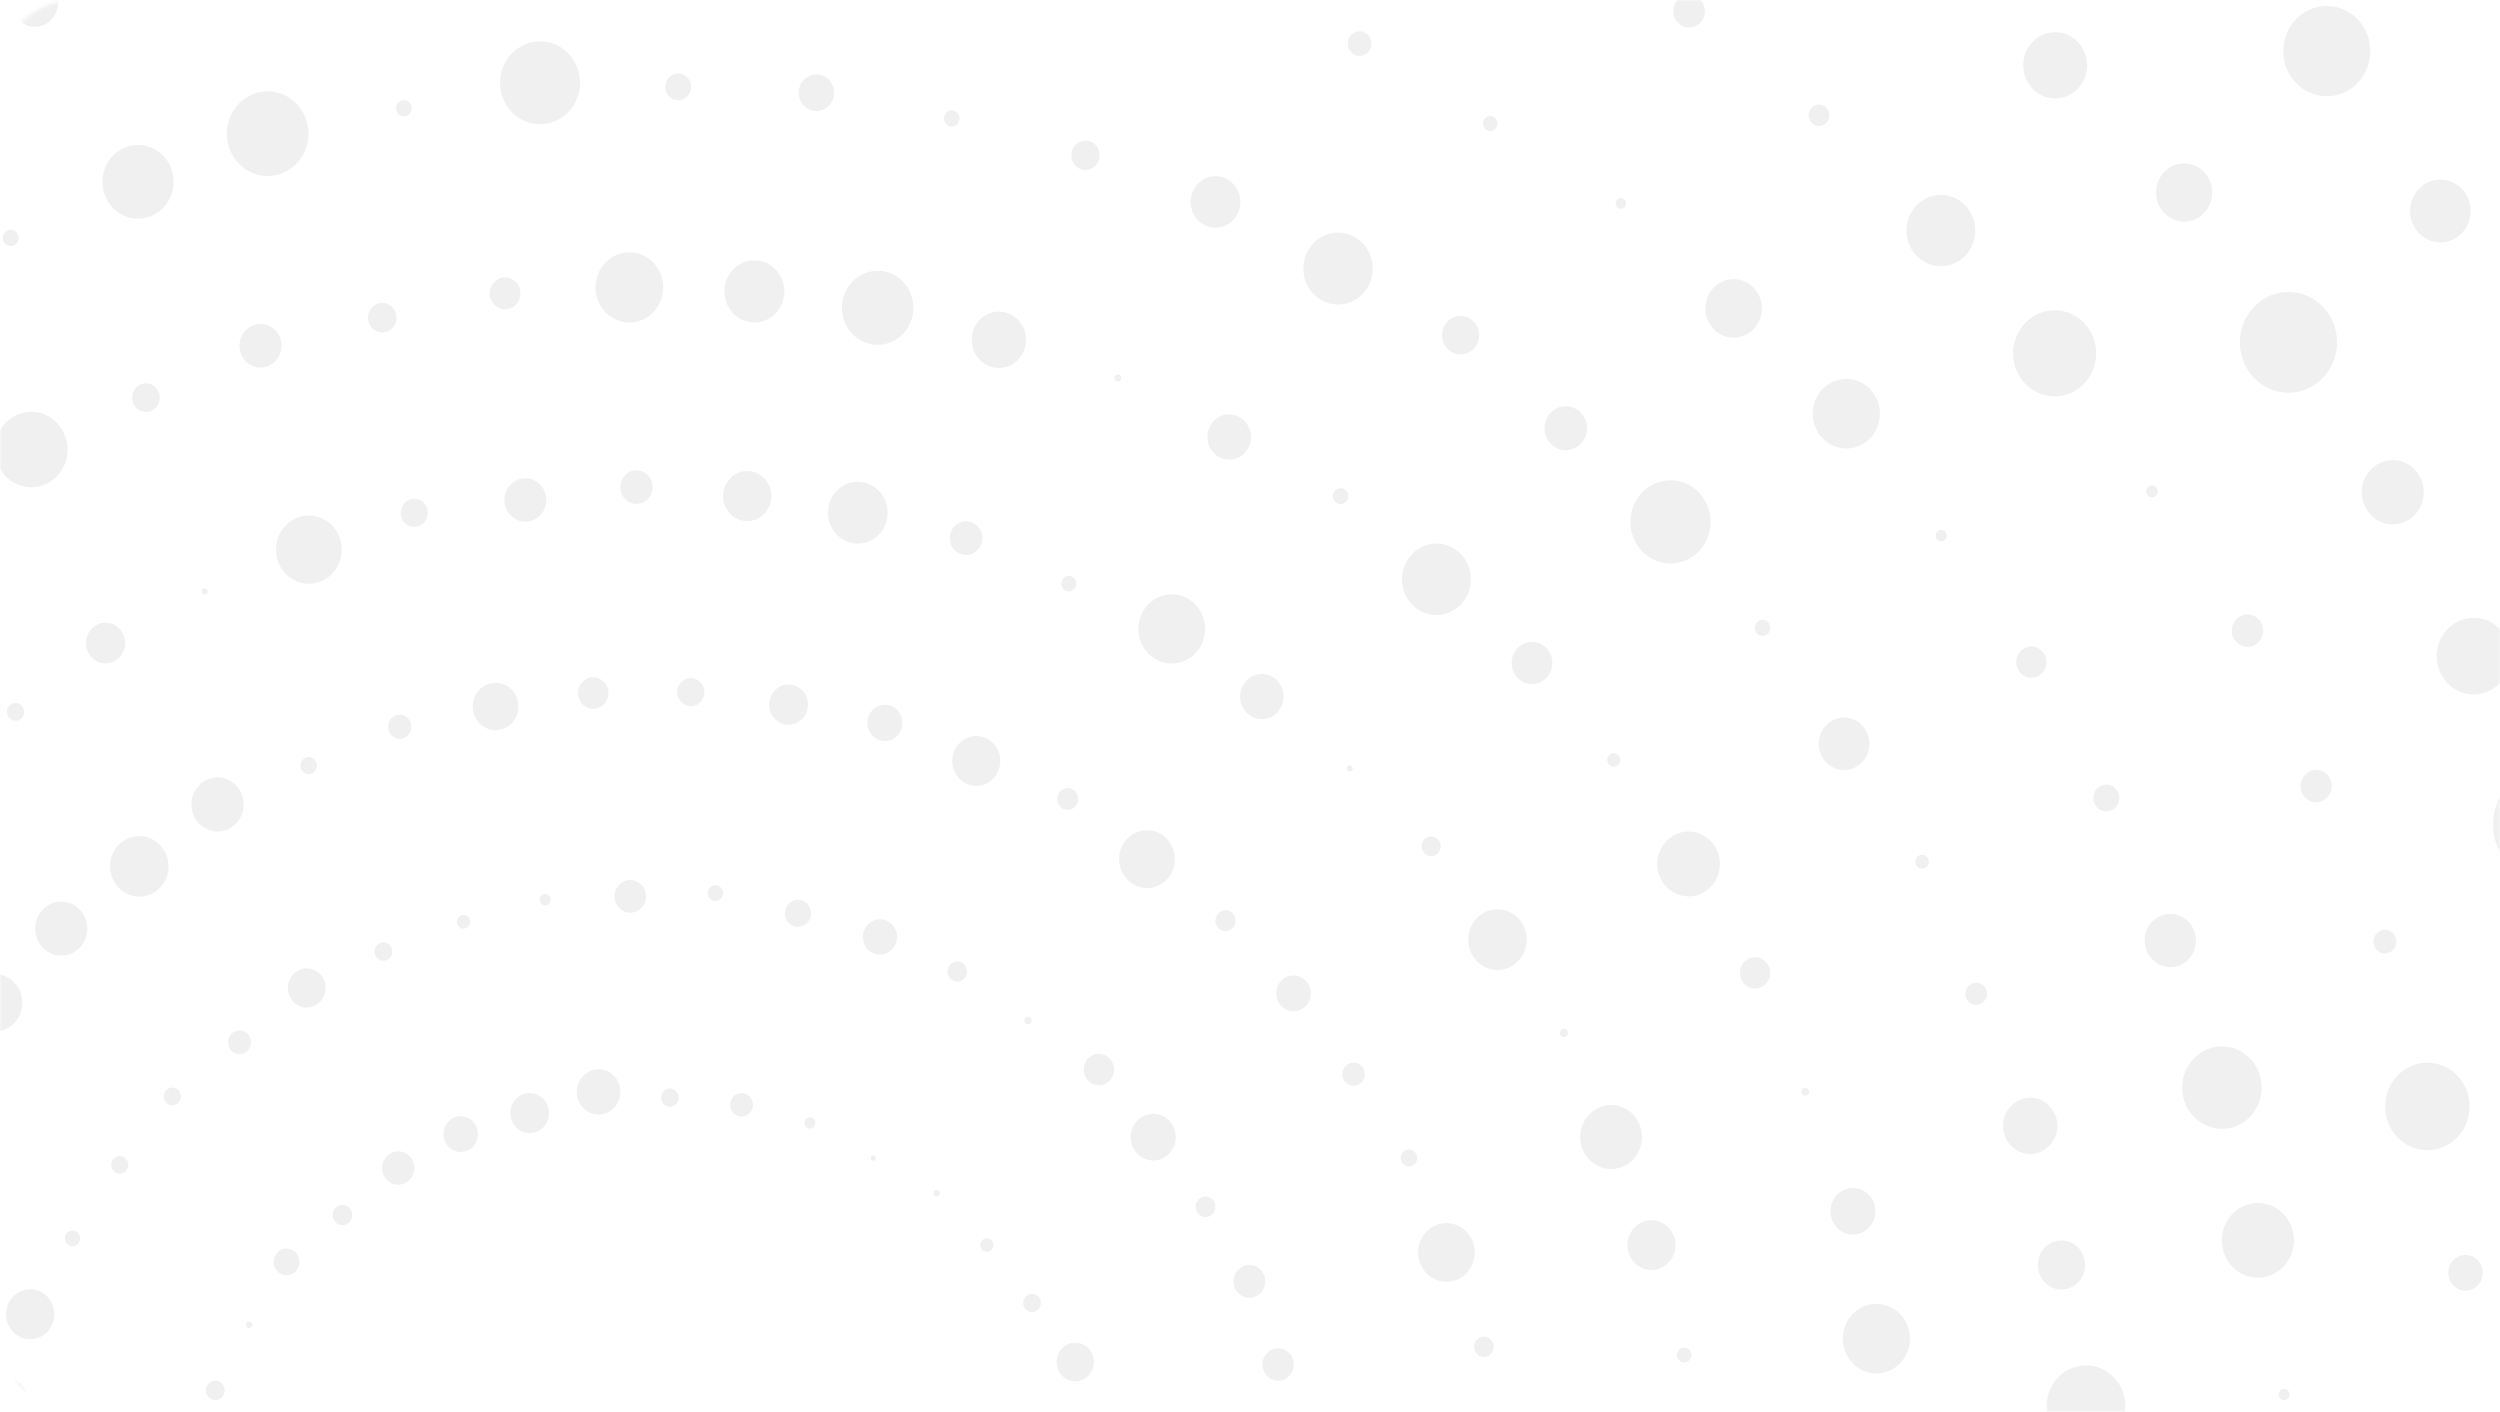 <svg width="664" height="375" viewBox="0 0 664 375" fill="none" xmlns="http://www.w3.org/2000/svg">
<g opacity="0.2">
<mask id="mask0_1840_114358" style="mask-type:alpha" maskUnits="userSpaceOnUse" x="0" y="0" width="664" height="375">
<rect x="1" y="1" width="662" height="373" rx="19" fill="white" stroke="#2E2E2E" stroke-width="2"/>
</mask>
<g mask="url(#mask0_1840_114358)">
<g opacity="0.3">
<path d="M285.588 366.88C288.323 366.88 290.541 364.58 290.541 361.743C290.541 358.906 288.323 356.607 285.588 356.607C282.852 356.607 280.634 358.906 280.634 361.743C280.634 364.58 282.852 366.88 285.588 366.88Z" fill="#020202"/>
<path d="M274.113 348.484C275.407 348.484 276.455 347.396 276.455 346.055C276.455 344.714 275.407 343.626 274.113 343.626C272.819 343.626 271.771 344.714 271.771 346.055C271.771 347.396 272.819 348.484 274.113 348.484Z" fill="#020202"/>
<path d="M262.1 332.484C263.062 332.484 263.841 331.676 263.841 330.679C263.841 329.682 263.062 328.874 262.1 328.874C261.139 328.874 260.359 329.682 260.359 330.679C260.359 331.676 261.139 332.484 262.1 332.484Z" fill="#020202"/>
<path d="M248.79 317.764C249.253 317.764 249.629 317.375 249.629 316.894C249.629 316.414 249.253 316.025 248.79 316.025C248.327 316.025 247.951 316.414 247.951 316.894C247.951 317.375 248.327 317.764 248.79 317.764Z" fill="#020202"/>
<path d="M231.951 308.263C232.318 308.263 232.616 307.954 232.616 307.573C232.616 307.193 232.318 306.884 231.951 306.884C231.584 306.884 231.286 307.193 231.286 307.573C231.286 307.954 231.584 308.263 231.951 308.263Z" fill="#020202"/>
<path d="M215.127 299.729C215.922 299.729 216.567 299.061 216.567 298.236C216.567 297.411 215.922 296.743 215.127 296.743C214.331 296.743 213.687 297.411 213.687 298.236C213.687 299.061 214.331 299.729 215.127 299.729Z" fill="#020202"/>
<path d="M196.958 296.579C198.627 296.579 199.98 295.175 199.98 293.444C199.98 291.713 198.627 290.31 196.958 290.31C195.288 290.31 193.935 291.713 193.935 293.444C193.935 295.175 195.288 296.579 196.958 296.579Z" fill="#020202"/>
<path d="M177.95 293.937C179.235 293.937 180.276 292.857 180.276 291.524C180.276 290.192 179.235 289.112 177.95 289.112C176.665 289.112 175.623 290.192 175.623 291.524C175.623 292.857 176.665 293.937 177.95 293.937Z" fill="#020202"/>
<path d="M158.99 296.021C162.189 296.021 164.782 293.332 164.782 290.015C164.782 286.698 162.189 284.009 158.99 284.009C155.791 284.009 153.197 286.698 153.197 290.015C153.197 293.332 155.791 296.021 158.99 296.021Z" fill="#020202"/>
<path d="M140.678 300.96C143.519 300.96 145.822 298.572 145.822 295.627C145.822 292.681 143.519 290.294 140.678 290.294C137.837 290.294 135.534 292.681 135.534 295.627C135.534 298.572 137.837 300.96 140.678 300.96Z" fill="#020202"/>
<path d="M122.367 305.965C124.893 305.965 126.941 303.842 126.941 301.223C126.941 298.603 124.893 296.48 122.367 296.48C119.841 296.48 117.793 298.603 117.793 301.223C117.793 303.842 119.841 305.965 122.367 305.965Z" fill="#020202"/>
<path d="M105.78 314.663C108.14 314.663 110.053 312.679 110.053 310.232C110.053 307.785 108.14 305.801 105.78 305.801C103.42 305.801 101.507 307.785 101.507 310.232C101.507 312.679 103.42 314.663 105.78 314.663Z" fill="#020202"/>
<path d="M90.951 325.395C92.385 325.395 93.547 324.19 93.547 322.704C93.547 321.217 92.385 320.012 90.951 320.012C89.517 320.012 88.356 321.217 88.356 322.704C88.356 324.19 89.517 325.395 90.951 325.395Z" fill="#020202"/>
<path d="M76.105 338.703C77.993 338.703 79.524 337.116 79.524 335.159C79.524 333.201 77.993 331.614 76.105 331.614C74.217 331.614 72.686 333.201 72.686 335.159C72.686 337.116 74.217 338.703 76.105 338.703Z" fill="#020202"/>
<path d="M66.198 352.734C66.671 352.734 67.053 352.337 67.053 351.848C67.053 351.359 66.671 350.962 66.198 350.962C65.726 350.962 65.344 351.359 65.344 351.848C65.344 352.337 65.726 352.734 66.198 352.734Z" fill="#020202"/>
<path d="M57.193 371.868C58.565 371.868 59.678 370.715 59.678 369.292C59.678 367.869 58.565 366.716 57.193 366.716C55.821 366.716 54.708 367.869 54.708 369.292C54.708 370.715 55.821 371.868 57.193 371.868Z" fill="#020202"/>
<path d="M339.461 366.732C341.76 366.732 343.624 364.8 343.624 362.416C343.624 360.032 341.76 358.1 339.461 358.1C337.162 358.1 335.299 360.032 335.299 362.416C335.299 364.8 337.162 366.732 339.461 366.732Z" fill="#020202"/>
<path d="M331.816 344.693C334.141 344.693 336.026 342.739 336.026 340.328C336.026 337.917 334.141 335.963 331.816 335.963C329.491 335.963 327.606 337.917 327.606 340.328C327.606 342.739 329.491 344.693 331.816 344.693Z" fill="#020202"/>
<path d="M320.2 323.245C321.651 323.245 322.827 322.025 322.827 320.521C322.827 319.016 321.651 317.797 320.2 317.797C318.749 317.797 317.572 319.016 317.572 320.521C317.572 322.025 318.749 323.245 320.2 323.245Z" fill="#020202"/>
<path d="M306.288 308.23C309.592 308.23 312.271 305.453 312.271 302.027C312.271 298.601 309.592 295.824 306.288 295.824C302.984 295.824 300.306 298.601 300.306 302.027C300.306 305.453 302.984 308.23 306.288 308.23Z" fill="#020202"/>
<path d="M291.87 288.275C294.099 288.275 295.906 286.402 295.906 284.09C295.906 281.779 294.099 279.906 291.87 279.906C289.641 279.906 287.834 281.779 287.834 284.09C287.834 286.402 289.641 288.275 291.87 288.275Z" fill="#020202"/>
<path d="M273.052 272.062C273.586 272.062 274.018 271.614 274.018 271.061C274.018 270.508 273.586 270.06 273.052 270.06C272.519 270.06 272.087 270.508 272.087 271.061C272.087 271.614 272.519 272.062 273.052 272.062Z" fill="#020202"/>
<path d="M254.251 260.706C255.675 260.706 256.83 259.508 256.83 258.031C256.83 256.554 255.675 255.356 254.251 255.356C252.826 255.356 251.671 256.554 251.671 258.031C251.671 259.508 252.826 260.706 254.251 260.706Z" fill="#020202"/>
<path d="M233.723 253.551C236.223 253.551 238.249 251.45 238.249 248.858C238.249 246.266 236.223 244.165 233.723 244.165C231.223 244.165 229.196 246.266 229.196 248.858C229.196 251.45 231.223 253.551 233.723 253.551Z" fill="#020202"/>
<path d="M211.93 246.167C213.844 246.167 215.396 244.558 215.396 242.573C215.396 240.588 213.844 238.979 211.93 238.979C210.016 238.979 208.464 240.588 208.464 242.573C208.464 244.558 210.016 246.167 211.93 246.167Z" fill="#020202"/>
<path d="M190.026 239.307C191.145 239.307 192.052 238.367 192.052 237.207C192.052 236.047 191.145 235.106 190.026 235.106C188.907 235.106 188 236.047 188 237.207C188 238.367 188.907 239.307 190.026 239.307Z" fill="#020202"/>
<path d="M167.41 242.425C169.726 242.425 171.604 240.478 171.604 238.077C171.604 235.675 169.726 233.728 167.41 233.728C165.094 233.728 163.216 235.675 163.216 238.077C163.216 240.478 165.094 242.425 167.41 242.425Z" fill="#020202"/>
<path d="M144.809 240.472C145.631 240.472 146.297 239.782 146.297 238.93C146.297 238.078 145.631 237.387 144.809 237.387C143.987 237.387 143.321 238.078 143.321 238.93C143.321 239.782 143.987 240.472 144.809 240.472Z" fill="#020202"/>
<path d="M123.126 246.643C124.105 246.643 124.899 245.82 124.899 244.805C124.899 243.79 124.105 242.967 123.126 242.967C122.147 242.967 121.354 243.79 121.354 244.805C121.354 245.82 122.147 246.643 123.126 246.643Z" fill="#020202"/>
<path d="M101.84 255.176C103.142 255.176 104.198 254.081 104.198 252.731C104.198 251.38 103.142 250.286 101.84 250.286C100.537 250.286 99.481 251.38 99.481 252.731C99.481 254.081 100.537 255.176 101.84 255.176Z" fill="#020202"/>
<path d="M81.47 267.598C84.241 267.598 86.487 265.269 86.487 262.396C86.487 259.523 84.241 257.194 81.47 257.194C78.699 257.194 76.453 259.523 76.453 262.396C76.453 265.269 78.699 267.598 81.47 267.598Z" fill="#020202"/>
<path d="M63.618 279.971C65.296 279.971 66.657 278.561 66.657 276.821C66.657 275.081 65.296 273.67 63.618 273.67C61.94 273.67 60.579 275.081 60.579 276.821C60.579 278.561 61.94 279.971 63.618 279.971Z" fill="#020202"/>
<path d="M45.781 293.592C47.04 293.592 48.06 292.534 48.06 291.229C48.06 289.924 47.04 288.866 45.781 288.866C44.522 288.866 43.502 289.924 43.502 291.229C43.502 292.534 44.522 293.592 45.781 293.592Z" fill="#020202"/>
<path d="M31.823 311.741C33.073 311.741 34.086 310.691 34.086 309.395C34.086 308.099 33.073 307.048 31.823 307.048C30.573 307.048 29.56 308.099 29.56 309.395C29.56 310.691 30.573 311.741 31.823 311.741Z" fill="#020202"/>
<path d="M19.256 331.007C20.375 331.007 21.282 330.067 21.282 328.906C21.282 327.746 20.375 326.806 19.256 326.806C18.137 326.806 17.23 327.746 17.23 328.906C17.23 330.067 18.137 331.007 19.256 331.007Z" fill="#020202"/>
<path d="M8.019 355.704C11.559 355.704 14.429 352.729 14.429 349.058C14.429 345.388 11.559 342.412 8.019 342.412C4.479 342.412 1.609 345.388 1.609 349.058C1.609 352.729 4.479 355.704 8.019 355.704Z" fill="#020202"/>
<path d="M1.958 377.201C4.912 377.201 7.307 374.718 7.307 371.655C7.307 368.592 4.912 366.108 1.958 366.108C-0.997 366.108 -3.392 368.592 -3.392 371.655C-3.392 374.718 -0.997 377.201 1.958 377.201Z" fill="#020202"/>
<path d="M394.127 360.43C395.569 360.43 396.738 359.218 396.738 357.723C396.738 356.227 395.569 355.015 394.127 355.015C392.685 355.015 391.516 356.227 391.516 357.723C391.516 359.218 392.685 360.43 394.127 360.43Z" fill="#020202"/>
<path d="M384.172 340.443C388.324 340.443 391.69 336.953 391.69 332.648C391.69 328.343 388.324 324.853 384.172 324.853C380.02 324.853 376.654 328.343 376.654 332.648C376.654 336.953 380.02 340.443 384.172 340.443Z" fill="#020202"/>
<path d="M374.217 309.821C375.415 309.821 376.385 308.815 376.385 307.573C376.385 306.332 375.415 305.325 374.217 305.325C373.02 305.325 372.049 306.332 372.049 307.573C372.049 308.815 373.02 309.821 374.217 309.821Z" fill="#020202"/>
<path d="M359.514 288.406C361.157 288.406 362.489 287.025 362.489 285.321C362.489 283.617 361.157 282.236 359.514 282.236C357.87 282.236 356.538 283.617 356.538 285.321C356.538 287.025 357.87 288.406 359.514 288.406Z" fill="#020202"/>
<path d="M343.56 268.599C346.095 268.599 348.15 266.469 348.15 263.84C348.15 261.212 346.095 259.081 343.56 259.081C341.026 259.081 338.971 261.212 338.971 263.84C338.971 266.469 341.026 268.599 343.56 268.599Z" fill="#020202"/>
<path d="M325.502 247.332C326.988 247.332 328.193 246.083 328.193 244.542C328.193 243.001 326.988 241.752 325.502 241.752C324.016 241.752 322.812 243.001 322.812 244.542C322.812 246.083 324.016 247.332 325.502 247.332Z" fill="#020202"/>
<path d="M304.643 235.861C308.734 235.861 312.05 232.423 312.05 228.181C312.05 223.94 308.734 220.501 304.643 220.501C300.552 220.501 297.236 223.94 297.236 228.181C297.236 232.423 300.552 235.861 304.643 235.861Z" fill="#020202"/>
<path d="M283.578 215.102C285.116 215.102 286.363 213.809 286.363 212.214C286.363 210.619 285.116 209.326 283.578 209.326C282.039 209.326 280.792 210.619 280.792 212.214C280.792 213.809 282.039 215.102 283.578 215.102Z" fill="#020202"/>
<path d="M259.299 208.719C262.822 208.719 265.677 205.758 265.677 202.106C265.677 198.453 262.822 195.492 259.299 195.492C255.776 195.492 252.921 198.453 252.921 202.106C252.921 205.758 255.776 208.719 259.299 208.719Z" fill="#020202"/>
<path d="M235.037 196.821C237.607 196.821 239.69 194.661 239.69 191.997C239.69 189.332 237.607 187.172 235.037 187.172C232.467 187.172 230.384 189.332 230.384 191.997C230.384 194.661 232.467 196.821 235.037 196.821Z" fill="#020202"/>
<path d="M209.446 192.505C212.295 192.505 214.605 190.11 214.605 187.156C214.605 184.201 212.295 181.806 209.446 181.806C206.596 181.806 204.286 184.201 204.286 187.156C204.286 190.11 206.596 192.505 209.446 192.505Z" fill="#020202"/>
<path d="M183.489 187.566C185.482 187.566 187.098 185.891 187.098 183.825C187.098 181.758 185.482 180.083 183.489 180.083C181.496 180.083 179.881 181.758 179.881 183.825C179.881 185.891 181.496 187.566 183.489 187.566Z" fill="#020202"/>
<path d="M157.549 188.272C159.778 188.272 161.585 186.398 161.585 184.087C161.585 181.776 159.778 179.903 157.549 179.903C155.321 179.903 153.514 181.776 153.514 184.087C153.514 186.398 155.321 188.272 157.549 188.272Z" fill="#020202"/>
<path d="M131.626 193.95C134.983 193.95 137.704 191.128 137.704 187.648C137.704 184.168 134.983 181.347 131.626 181.347C128.27 181.347 125.549 184.168 125.549 187.648C125.549 191.128 128.27 193.95 131.626 193.95Z" fill="#020202"/>
<path d="M106.161 196.247C107.874 196.247 109.263 194.807 109.263 193.031C109.263 191.254 107.874 189.814 106.161 189.814C104.447 189.814 103.059 191.254 103.059 193.031C103.059 194.807 104.447 196.247 106.161 196.247Z" fill="#020202"/>
<path d="M81.977 205.634C83.192 205.634 84.177 204.612 84.177 203.353C84.177 202.093 83.192 201.072 81.977 201.072C80.762 201.072 79.777 202.093 79.777 203.353C79.777 204.612 80.762 205.634 81.977 205.634Z" fill="#020202"/>
<path d="M57.779 220.846C61.607 220.846 64.711 217.628 64.711 213.658C64.711 209.689 61.607 206.471 57.779 206.471C53.95 206.471 50.847 209.689 50.847 213.658C50.847 217.628 53.95 220.846 57.779 220.846Z" fill="#020202"/>
<path d="M36.998 238.142C41.281 238.142 44.753 234.542 44.753 230.101C44.753 225.66 41.281 222.06 36.998 222.06C32.715 222.06 29.243 225.66 29.243 230.101C29.243 234.542 32.715 238.142 36.998 238.142Z" fill="#020202"/>
<path d="M16.265 253.814C20.085 253.814 23.181 250.603 23.181 246.643C23.181 242.682 20.085 239.471 16.265 239.471C12.445 239.471 9.349 242.682 9.349 246.643C9.349 250.603 12.445 253.814 16.265 253.814Z" fill="#020202"/>
<path d="M-1.398 273.949C2.658 273.949 5.946 270.54 5.946 266.335C5.946 262.129 2.658 258.72 -1.398 258.72C-5.453 258.72 -8.741 262.129 -8.741 266.335C-8.741 270.54 -5.453 273.949 -1.398 273.949Z" fill="#020202"/>
<path d="M447.335 361.891C448.393 361.891 449.25 361.002 449.25 359.905C449.25 358.809 448.393 357.92 447.335 357.92C446.277 357.92 445.42 358.809 445.42 359.905C445.42 361.002 446.277 361.891 447.335 361.891Z" fill="#020202"/>
<path d="M438.631 337.308C442.154 337.308 445.009 334.348 445.009 330.695C445.009 327.043 442.154 324.082 438.631 324.082C435.108 324.082 432.253 327.043 432.253 330.695C432.253 334.348 435.108 337.308 438.631 337.308Z" fill="#020202"/>
<path d="M427.9 310.494C432.428 310.494 436.099 306.689 436.099 301.994C436.099 297.299 432.428 293.494 427.9 293.494C423.373 293.494 419.702 297.299 419.702 301.994C419.702 306.689 423.373 310.494 427.9 310.494Z" fill="#020202"/>
<path d="M415.365 275.426C415.951 275.426 416.426 274.934 416.426 274.326C416.426 273.719 415.951 273.227 415.365 273.227C414.78 273.227 414.305 273.719 414.305 274.326C414.305 274.934 414.78 275.426 415.365 275.426Z" fill="#020202"/>
<path d="M397.735 257.621C402.027 257.621 405.506 254.014 405.506 249.564C405.506 245.114 402.027 241.506 397.735 241.506C393.443 241.506 389.964 245.114 389.964 249.564C389.964 254.014 393.443 257.621 397.735 257.621Z" fill="#020202"/>
<path d="M380.119 227.41C381.518 227.41 382.651 226.234 382.651 224.784C382.651 223.334 381.518 222.159 380.119 222.159C378.721 222.159 377.587 223.334 377.587 224.784C377.587 226.234 378.721 227.41 380.119 227.41Z" fill="#020202"/>
<path d="M358.453 204.912C358.898 204.912 359.26 204.537 359.26 204.075C359.26 203.612 358.898 203.238 358.453 203.238C358.007 203.238 357.646 203.612 357.646 204.075C357.646 204.537 358.007 204.912 358.453 204.912Z" fill="#020202"/>
<path d="M335.156 190.996C338.346 190.996 340.932 188.314 340.932 185.006C340.932 181.698 338.346 179.016 335.156 179.016C331.965 179.016 329.379 181.698 329.379 185.006C329.379 188.314 331.965 190.996 335.156 190.996Z" fill="#020202"/>
<path d="M311.211 176.227C316.106 176.227 320.074 172.112 320.074 167.037C320.074 161.962 316.106 157.847 311.211 157.847C306.316 157.847 302.348 161.962 302.348 167.037C302.348 172.112 306.316 176.227 311.211 176.227Z" fill="#020202"/>
<path d="M283.894 157.06C284.995 157.06 285.888 156.134 285.888 154.992C285.888 153.85 284.995 152.924 283.894 152.924C282.792 152.924 281.899 153.85 281.899 154.992C281.899 156.134 282.792 157.06 283.894 157.06Z" fill="#020202"/>
<path d="M256.577 147.411C258.963 147.411 260.897 145.405 260.897 142.931C260.897 140.456 258.963 138.451 256.577 138.451C254.19 138.451 252.256 140.456 252.256 142.931C252.256 145.405 254.19 147.411 256.577 147.411Z" fill="#020202"/>
<path d="M227.835 144.375C232.206 144.375 235.749 140.701 235.749 136.17C235.749 131.638 232.206 127.965 227.835 127.965C223.465 127.965 219.922 131.638 219.922 136.17C219.922 140.701 223.465 144.375 227.835 144.375Z" fill="#020202"/>
<path d="M198.461 138.402C202.001 138.402 204.87 135.426 204.87 131.756C204.87 128.085 202.001 125.109 198.461 125.109C194.921 125.109 192.051 128.085 192.051 131.756C192.051 135.426 194.921 138.402 198.461 138.402Z" fill="#020202"/>
<path d="M169.039 133.823C171.408 133.823 173.328 131.832 173.328 129.376C173.328 126.92 171.408 124.929 169.039 124.929C166.67 124.929 164.75 126.92 164.75 129.376C164.75 131.832 166.67 133.823 169.039 133.823Z" fill="#020202"/>
<path d="M139.539 138.549C142.607 138.549 145.094 135.97 145.094 132.789C145.094 129.608 142.607 127.029 139.539 127.029C136.471 127.029 133.983 129.608 133.983 132.789C133.983 135.97 136.471 138.549 139.539 138.549Z" fill="#020202"/>
<path d="M110.037 139.944C112.03 139.944 113.646 138.269 113.646 136.202C113.646 134.136 112.03 132.461 110.037 132.461C108.044 132.461 106.429 134.136 106.429 136.202C106.429 138.269 108.044 139.944 110.037 139.944Z" fill="#020202"/>
<path d="M82.04 155.041C86.865 155.041 90.776 150.986 90.776 145.983C90.776 140.98 86.865 136.925 82.04 136.925C77.215 136.925 73.304 140.98 73.304 145.983C73.304 150.986 77.215 155.041 82.04 155.041Z" fill="#020202"/>
<path d="M54.36 157.929C54.797 157.929 55.151 157.562 55.151 157.109C55.151 156.656 54.797 156.288 54.36 156.288C53.923 156.288 53.568 156.656 53.568 157.109C53.568 157.562 53.923 157.929 54.36 157.929Z" fill="#020202"/>
<path d="M28.04 176.194C30.916 176.194 33.247 173.777 33.247 170.795C33.247 167.813 30.916 165.396 28.04 165.396C25.164 165.396 22.833 167.813 22.833 170.795C22.833 173.777 25.164 176.194 28.04 176.194Z" fill="#020202"/>
<path d="M4.141 191.439C5.4 191.439 6.42 190.381 6.42 189.076C6.42 187.771 5.4 186.713 4.141 186.713C2.883 186.713 1.862 187.771 1.862 189.076C1.862 190.381 2.883 191.439 4.141 191.439Z" fill="#020202"/>
<path d="M498.362 364.779C503.283 364.779 507.272 360.643 507.272 355.54C507.272 350.438 503.283 346.301 498.362 346.301C493.441 346.301 489.451 350.438 489.451 355.54C489.451 360.643 493.441 364.779 498.362 364.779Z" fill="#020202"/>
<path d="M492.141 327.905C495.437 327.905 498.108 325.136 498.108 321.719C498.108 318.302 495.437 315.532 492.141 315.532C488.846 315.532 486.175 318.302 486.175 321.719C486.175 325.136 488.846 327.905 492.141 327.905Z" fill="#020202"/>
<path d="M479.433 291.015C479.992 291.015 480.446 290.545 480.446 289.965C480.446 289.385 479.992 288.915 479.433 288.915C478.873 288.915 478.42 289.385 478.42 289.965C478.42 290.545 478.873 291.015 479.433 291.015Z" fill="#020202"/>
<path d="M466.138 262.56C468.358 262.56 470.158 260.694 470.158 258.392C470.158 256.09 468.358 254.224 466.138 254.224C463.918 254.224 462.118 256.09 462.118 258.392C462.118 260.694 463.918 262.56 466.138 262.56Z" fill="#020202"/>
<path d="M448.476 238.076C453.065 238.076 456.785 234.219 456.785 229.461C456.785 224.703 453.065 220.846 448.476 220.846C443.887 220.846 440.167 224.703 440.167 229.461C440.167 234.219 443.887 238.076 448.476 238.076Z" fill="#020202"/>
<path d="M428.629 203.648C429.59 203.648 430.37 202.84 430.37 201.843C430.37 200.846 429.59 200.038 428.629 200.038C427.667 200.038 426.888 200.846 426.888 201.843C426.888 202.84 427.667 203.648 428.629 203.648Z" fill="#020202"/>
<path d="M406.899 181.691C409.888 181.691 412.312 179.178 412.312 176.079C412.312 172.979 409.888 170.467 406.899 170.467C403.91 170.467 401.486 172.979 401.486 176.079C401.486 179.178 403.91 181.691 406.899 181.691Z" fill="#020202"/>
<path d="M381.513 163.345C386.565 163.345 390.661 159.098 390.661 153.86C390.661 148.621 386.565 144.375 381.513 144.375C376.461 144.375 372.365 148.621 372.365 153.86C372.365 159.098 376.461 163.345 381.513 163.345Z" fill="#020202"/>
<path d="M356.047 133.889C357.175 133.889 358.089 132.941 358.089 131.772C358.089 130.603 357.175 129.655 356.047 129.655C354.92 129.655 354.006 130.603 354.006 131.772C354.006 132.941 354.92 133.889 356.047 133.889Z" fill="#020202"/>
<path d="M326.467 122.09C329.666 122.09 332.26 119.401 332.26 116.083C332.26 112.766 329.666 110.077 326.467 110.077C323.268 110.077 320.675 112.766 320.675 116.083C320.675 119.401 323.268 122.09 326.467 122.09Z" fill="#020202"/>
<path d="M296.888 101.364C297.395 101.364 297.806 100.938 297.806 100.412C297.806 99.886 297.395 99.46 296.888 99.46C296.381 99.46 295.97 99.886 295.97 100.412C295.97 100.938 296.381 101.364 296.888 101.364Z" fill="#020202"/>
<path d="M265.298 97.737C269.284 97.737 272.515 94.387 272.515 90.254C272.515 86.121 269.284 82.771 265.298 82.771C261.312 82.771 258.081 86.121 258.081 90.254C258.081 94.387 261.312 97.737 265.298 97.737Z" fill="#020202"/>
<path d="M233.106 91.583C238.342 91.583 242.586 87.182 242.586 81.754C242.586 76.325 238.342 71.924 233.106 71.924C227.87 71.924 223.626 76.325 223.626 81.754C223.626 87.182 227.87 91.583 233.106 91.583Z" fill="#020202"/>
<path d="M200.361 85.643C204.758 85.643 208.322 81.947 208.322 77.389C208.322 72.83 204.758 69.134 200.361 69.134C195.965 69.134 192.4 72.83 192.4 77.389C192.4 81.947 195.965 85.643 200.361 85.643Z" fill="#020202"/>
<path d="M167.157 85.659C172.121 85.659 176.146 81.486 176.146 76.338C176.146 71.191 172.121 67.017 167.157 67.017C162.192 67.017 158.167 71.191 158.167 76.338C158.167 81.486 162.192 85.659 167.157 85.659Z" fill="#020202"/>
<path d="M134.158 82.147C136.414 82.147 138.242 80.252 138.242 77.914C138.242 75.575 136.414 73.68 134.158 73.68C131.903 73.68 130.075 75.575 130.075 77.914C130.075 80.252 131.903 82.147 134.158 82.147Z" fill="#020202"/>
<path d="M101.523 88.318C103.621 88.318 105.321 86.554 105.321 84.379C105.321 82.204 103.621 80.441 101.523 80.441C99.425 80.441 97.725 82.204 97.725 84.379C97.725 86.554 99.425 88.318 101.523 88.318Z" fill="#020202"/>
<path d="M69.189 97.622C72.275 97.622 74.776 95.029 74.776 91.829C74.776 88.63 72.275 86.037 69.189 86.037C66.104 86.037 63.602 88.63 63.602 91.829C63.602 95.029 66.104 97.622 69.189 97.622Z" fill="#020202"/>
<path d="M38.755 109.421C40.783 109.421 42.427 107.716 42.427 105.614C42.427 103.511 40.783 101.807 38.755 101.807C36.727 101.807 35.083 103.511 35.083 105.614C35.083 107.716 36.727 109.421 38.755 109.421Z" fill="#020202"/>
<path d="M8.305 129.409C13.637 129.409 17.959 124.927 17.959 119.398C17.959 113.87 13.637 109.388 8.305 109.388C2.973 109.388 -1.35 113.87 -1.35 119.398C-1.35 124.927 2.973 129.409 8.305 129.409Z" fill="#020202"/>
<path d="M554.039 384.307C559.808 384.307 564.485 379.458 564.485 373.476C564.485 367.495 559.808 362.646 554.039 362.646C548.27 362.646 543.594 367.495 543.594 373.476C543.594 379.458 548.27 384.307 554.039 384.307Z" fill="#020202"/>
<path d="M547.519 342.494C550.989 342.494 553.802 339.577 553.802 335.979C553.802 332.381 550.989 329.464 547.519 329.464C544.048 329.464 541.235 332.381 541.235 335.979C541.235 339.577 544.048 342.494 547.519 342.494Z" fill="#020202"/>
<path d="M539.226 306.49C543.203 306.49 546.427 303.147 546.427 299.024C546.427 294.9 543.203 291.557 539.226 291.557C535.248 291.557 532.024 294.9 532.024 299.024C532.024 303.147 535.248 306.49 539.226 306.49Z" fill="#020202"/>
<path d="M524.87 266.909C526.444 266.909 527.719 265.586 527.719 263.955C527.719 262.324 526.444 261.001 524.87 261.001C523.297 261.001 522.021 262.324 522.021 263.955C522.021 265.586 523.297 266.909 524.87 266.909Z" fill="#020202"/>
<path d="M510.516 230.725C511.504 230.725 512.304 229.894 512.304 228.87C512.304 227.846 511.504 227.016 510.516 227.016C509.528 227.016 508.728 227.846 508.728 228.87C508.728 229.894 509.528 230.725 510.516 230.725Z" fill="#020202"/>
<path d="M489.783 204.518C493.498 204.518 496.509 201.395 496.509 197.543C496.509 193.691 493.498 190.569 489.783 190.569C486.068 190.569 483.057 193.691 483.057 197.543C483.057 201.395 486.068 204.518 489.783 204.518Z" fill="#020202"/>
<path d="M468.132 168.908C469.277 168.908 470.205 167.945 470.205 166.758C470.205 165.571 469.277 164.608 468.132 164.608C466.987 164.608 466.059 165.571 466.059 166.758C466.059 167.945 466.987 168.908 468.132 168.908Z" fill="#020202"/>
<path d="M443.695 149.659C449.578 149.659 454.347 144.714 454.347 138.615C454.347 132.515 449.578 127.571 443.695 127.571C437.813 127.571 433.044 132.515 433.044 138.615C433.044 144.714 437.813 149.659 443.695 149.659Z" fill="#020202"/>
<path d="M415.873 119.579C418.984 119.579 421.507 116.963 421.507 113.737C421.507 110.51 418.984 107.895 415.873 107.895C412.761 107.895 410.238 110.51 410.238 113.737C410.238 116.963 412.761 119.579 415.873 119.579Z" fill="#020202"/>
<path d="M387.939 94.127C390.657 94.127 392.861 91.842 392.861 89.023C392.861 86.205 390.657 83.92 387.939 83.92C385.22 83.92 383.017 86.205 383.017 89.023C383.017 91.842 385.22 94.127 387.939 94.127Z" fill="#020202"/>
<path d="M355.383 80.884C360.47 80.884 364.594 76.608 364.594 71.333C364.594 66.058 360.47 61.782 355.383 61.782C350.296 61.782 346.172 66.058 346.172 71.333C346.172 76.608 350.296 80.884 355.383 80.884Z" fill="#020202"/>
<path d="M322.843 60.47C326.488 60.47 329.443 57.406 329.443 53.627C329.443 49.847 326.488 46.784 322.843 46.784C319.198 46.784 316.243 49.847 316.243 53.627C316.243 57.406 319.198 60.47 322.843 60.47Z" fill="#020202"/>
<path d="M288.294 45.159C290.374 45.159 292.061 43.41 292.061 41.253C292.061 39.096 290.374 37.348 288.294 37.348C286.214 37.348 284.527 39.096 284.527 41.253C284.527 43.41 286.214 45.159 288.294 45.159Z" fill="#020202"/>
<path d="M252.778 33.59C253.914 33.59 254.836 32.635 254.836 31.456C254.836 30.278 253.914 29.323 252.778 29.323C251.642 29.323 250.721 30.278 250.721 31.456C250.721 32.635 251.642 33.59 252.778 33.59Z" fill="#020202"/>
<path d="M216.836 29.504C219.432 29.504 221.537 27.322 221.537 24.63C221.537 21.938 219.432 19.756 216.836 19.756C214.24 19.756 212.136 21.938 212.136 24.63C212.136 27.322 214.24 29.504 216.836 29.504Z" fill="#020202"/>
<path d="M180.118 26.632C182.015 26.632 183.552 25.038 183.552 23.071C183.552 21.104 182.015 19.51 180.118 19.51C178.221 19.51 176.684 21.104 176.684 23.071C176.684 25.038 178.221 26.632 180.118 26.632Z" fill="#020202"/>
<path d="M143.432 32.999C149.297 32.999 154.052 28.069 154.052 21.988C154.052 15.907 149.297 10.977 143.432 10.977C137.567 10.977 132.812 15.907 132.812 21.988C132.812 28.069 137.567 32.999 143.432 32.999Z" fill="#020202"/>
<path d="M107.268 30.915C108.422 30.915 109.357 29.945 109.357 28.749C109.357 27.553 108.422 26.583 107.268 26.583C106.114 26.583 105.179 27.553 105.179 28.749C105.179 29.945 106.114 30.915 107.268 30.915Z" fill="#020202"/>
<path d="M71.088 46.751C77.076 46.751 81.93 41.718 81.93 35.51C81.93 29.302 77.076 24.269 71.088 24.269C65.101 24.269 60.247 29.302 60.247 35.51C60.247 41.718 65.101 46.751 71.088 46.751Z" fill="#020202"/>
<path d="M36.665 58.09C41.883 58.09 46.114 53.704 46.114 48.293C46.114 42.883 41.883 38.496 36.665 38.496C31.447 38.496 27.217 42.883 27.217 48.293C27.217 53.704 31.447 58.09 36.665 58.09Z" fill="#020202"/>
<path d="M2.844 65.343C3.998 65.343 4.933 64.374 4.933 63.177C4.933 61.981 3.998 61.011 2.844 61.011C1.69 61.011 0.755 61.981 0.755 63.177C0.755 64.374 1.69 65.343 2.844 65.343Z" fill="#020202"/>
<path d="M606.663 371.884C607.458 371.884 608.103 371.216 608.103 370.391C608.103 369.566 607.458 368.898 606.663 368.898C605.868 368.898 605.223 369.566 605.223 370.391C605.223 371.216 605.868 371.884 606.663 371.884Z" fill="#020202"/>
<path d="M599.699 339.359C604.987 339.359 609.274 334.915 609.274 329.431C609.274 323.948 604.987 319.503 599.699 319.503C594.411 319.503 590.124 323.948 590.124 329.431C590.124 334.915 594.411 339.359 599.699 339.359Z" fill="#020202"/>
<path d="M590.139 299.811C595.97 299.811 600.696 294.911 600.696 288.866C600.696 282.821 595.97 277.92 590.139 277.92C584.309 277.92 579.583 282.821 579.583 288.866C579.583 294.911 584.309 299.811 590.139 299.811Z" fill="#020202"/>
<path d="M576.434 256.882C580.201 256.882 583.255 253.716 583.255 249.81C583.255 245.903 580.201 242.737 576.434 242.737C572.666 242.737 569.612 245.903 569.612 249.81C569.612 253.716 572.666 256.882 576.434 256.882Z" fill="#020202"/>
<path d="M559.437 215.512C561.342 215.512 562.887 213.911 562.887 211.935C562.887 209.959 561.342 208.358 559.437 208.358C557.531 208.358 555.986 209.959 555.986 211.935C555.986 213.911 557.531 215.512 559.437 215.512Z" fill="#020202"/>
<path d="M539.527 180.017C541.738 180.017 543.531 178.159 543.531 175.866C543.531 173.573 541.738 171.714 539.527 171.714C537.315 171.714 535.522 173.573 535.522 175.866C535.522 178.159 537.315 180.017 539.527 180.017Z" fill="#020202"/>
<path d="M515.596 143.817C516.418 143.817 517.084 143.126 517.084 142.274C517.084 141.422 516.418 140.731 515.596 140.731C514.774 140.731 514.108 141.422 514.108 142.274C514.108 143.126 514.774 143.817 515.596 143.817Z" fill="#020202"/>
<path d="M490.384 119.119C495.305 119.119 499.294 114.983 499.294 109.881C499.294 104.778 495.305 100.642 490.384 100.642C485.463 100.642 481.474 104.778 481.474 109.881C481.474 114.983 485.463 119.119 490.384 119.119Z" fill="#020202"/>
<path d="M460.456 89.696C464.599 89.696 467.958 86.214 467.958 81.918C467.958 77.622 464.599 74.139 460.456 74.139C456.313 74.139 452.954 77.622 452.954 81.918C452.954 86.214 456.313 89.696 460.456 89.696Z" fill="#020202"/>
<path d="M430.496 55.448C431.257 55.448 431.873 54.809 431.873 54.02C431.873 53.232 431.257 52.593 430.496 52.593C429.736 52.593 429.119 53.232 429.119 54.02C429.119 54.809 429.736 55.448 430.496 55.448Z" fill="#020202"/>
<path d="M395.805 34.788C396.862 34.788 397.72 33.899 397.72 32.802C397.72 31.706 396.862 30.817 395.805 30.817C394.747 30.817 393.89 31.706 393.89 32.802C393.89 33.899 394.747 34.788 395.805 34.788Z" fill="#020202"/>
<path d="M361.112 14.85C362.852 14.85 364.262 13.387 364.262 11.584C364.262 9.78 362.852 8.318 361.112 8.318C359.373 8.318 357.963 9.78 357.963 11.584C357.963 13.387 359.373 14.85 361.112 14.85Z" fill="#020202"/>
<path d="M9.285 7.12C12.668 7.12 15.41 4.277 15.41 0.77C15.41 -2.738 12.668 -5.581 9.285 -5.581C5.902 -5.581 3.16 -2.738 3.16 0.77C3.16 4.277 5.902 7.12 9.285 7.12Z" fill="#020202"/>
<path d="M654.84 342.806C657.366 342.806 659.413 340.683 659.413 338.064C659.413 335.444 657.366 333.321 654.84 333.321C652.313 333.321 650.266 335.444 650.266 338.064C650.266 340.683 652.313 342.806 654.84 342.806Z" fill="#020202"/>
<path d="M644.71 305.49C650.899 305.49 655.915 300.288 655.915 293.871C655.915 287.455 650.899 282.253 644.71 282.253C638.522 282.253 633.505 287.455 633.505 293.871C633.505 300.288 638.522 305.49 644.71 305.49Z" fill="#020202"/>
<path d="M633.425 253.24C635.104 253.24 636.464 251.829 636.464 250.089C636.464 248.349 635.104 246.938 633.425 246.938C631.747 246.938 630.387 248.349 630.387 250.089C630.387 251.829 631.747 253.24 633.425 253.24Z" fill="#020202"/>
<path d="M615.178 213.084C617.468 213.084 619.324 211.159 619.324 208.785C619.324 206.41 617.468 204.485 615.178 204.485C612.888 204.485 611.031 206.41 611.031 208.785C611.031 211.159 612.888 213.084 615.178 213.084Z" fill="#020202"/>
<path d="M596.93 171.813C599.229 171.813 601.092 169.88 601.092 167.497C601.092 165.113 599.229 163.181 596.93 163.181C594.631 163.181 592.768 165.113 592.768 167.497C592.768 169.88 594.631 171.813 596.93 171.813Z" fill="#020202"/>
<path d="M571.544 132.117C572.392 132.117 573.079 131.404 573.079 130.525C573.079 129.646 572.392 128.933 571.544 128.933C570.696 128.933 570.009 129.646 570.009 130.525C570.009 131.404 570.696 132.117 571.544 132.117Z" fill="#020202"/>
<path d="M545.715 105.27C551.807 105.27 556.746 100.149 556.746 93.832C556.746 87.515 551.807 82.394 545.715 82.394C539.622 82.394 534.684 87.515 534.684 93.832C534.684 100.149 539.622 105.27 545.715 105.27Z" fill="#020202"/>
<path d="M515.485 70.71C520.529 70.71 524.617 66.471 524.617 61.241C524.617 56.012 520.529 51.773 515.485 51.773C510.442 51.773 506.354 56.012 506.354 61.241C506.354 66.471 510.442 70.71 515.485 70.71Z" fill="#020202"/>
<path d="M483.12 33.475C484.641 33.475 485.874 32.197 485.874 30.62C485.874 29.043 484.641 27.765 483.12 27.765C481.599 27.765 480.366 29.043 480.366 30.62C480.366 32.197 481.599 33.475 483.12 33.475Z" fill="#020202"/>
<path d="M448.618 7.318C450.934 7.318 452.812 5.371 452.812 2.969C452.812 0.567 450.934 -1.38 448.618 -1.38C446.302 -1.38 444.424 0.567 444.424 2.969C444.424 5.371 446.302 7.318 448.618 7.318Z" fill="#020202"/>
<path d="M676.522 233.908C684.459 233.908 690.893 227.237 690.893 219.008C690.893 210.779 684.459 204.107 676.522 204.107C668.585 204.107 662.151 210.779 662.151 219.008C662.151 227.237 668.585 233.908 676.522 233.908Z" fill="#020202"/>
<path d="M657.008 184.448C662.427 184.448 666.82 179.893 666.82 174.274C666.82 168.655 662.427 164.1 657.008 164.1C651.589 164.1 647.195 168.655 647.195 174.274C647.195 179.893 651.589 184.448 657.008 184.448Z" fill="#020202"/>
<path d="M635.515 139.271C640.06 139.271 643.745 135.451 643.745 130.738C643.745 126.025 640.06 122.205 635.515 122.205C630.97 122.205 627.285 126.025 627.285 130.738C627.285 135.451 630.97 139.271 635.515 139.271Z" fill="#020202"/>
<path d="M607.819 104.301C614.942 104.301 620.717 98.313 620.717 90.927C620.717 83.541 614.942 77.553 607.819 77.553C600.695 77.553 594.92 83.541 594.92 90.927C594.92 98.313 600.695 104.301 607.819 104.301Z" fill="#020202"/>
<path d="M580.106 58.862C584.223 58.862 587.56 55.401 587.56 51.132C587.56 46.864 584.223 43.403 580.106 43.403C575.989 43.403 572.651 46.864 572.651 51.132C572.651 55.401 575.989 58.862 580.106 58.862Z" fill="#020202"/>
<path d="M545.857 26.14C550.542 26.14 554.34 22.202 554.34 17.344C554.34 12.486 550.542 8.548 545.857 8.548C541.172 8.548 537.374 12.486 537.374 17.344C537.374 22.202 541.172 26.14 545.857 26.14Z" fill="#020202"/>
<path d="M648.16 64.375C652.6 64.375 656.2 60.643 656.2 56.039C656.2 51.435 652.6 47.703 648.16 47.703C643.72 47.703 640.12 51.435 640.12 56.039C640.12 60.643 643.72 64.375 648.16 64.375Z" fill="#020202"/>
<path d="M617.995 25.549C624.376 25.549 629.548 20.186 629.548 13.57C629.548 6.954 624.376 1.59 617.995 1.59C611.614 1.59 606.441 6.954 606.441 13.57C606.441 20.186 611.614 25.549 617.995 25.549Z" fill="#020202"/>
</g>
</g>
</g>
</svg>
